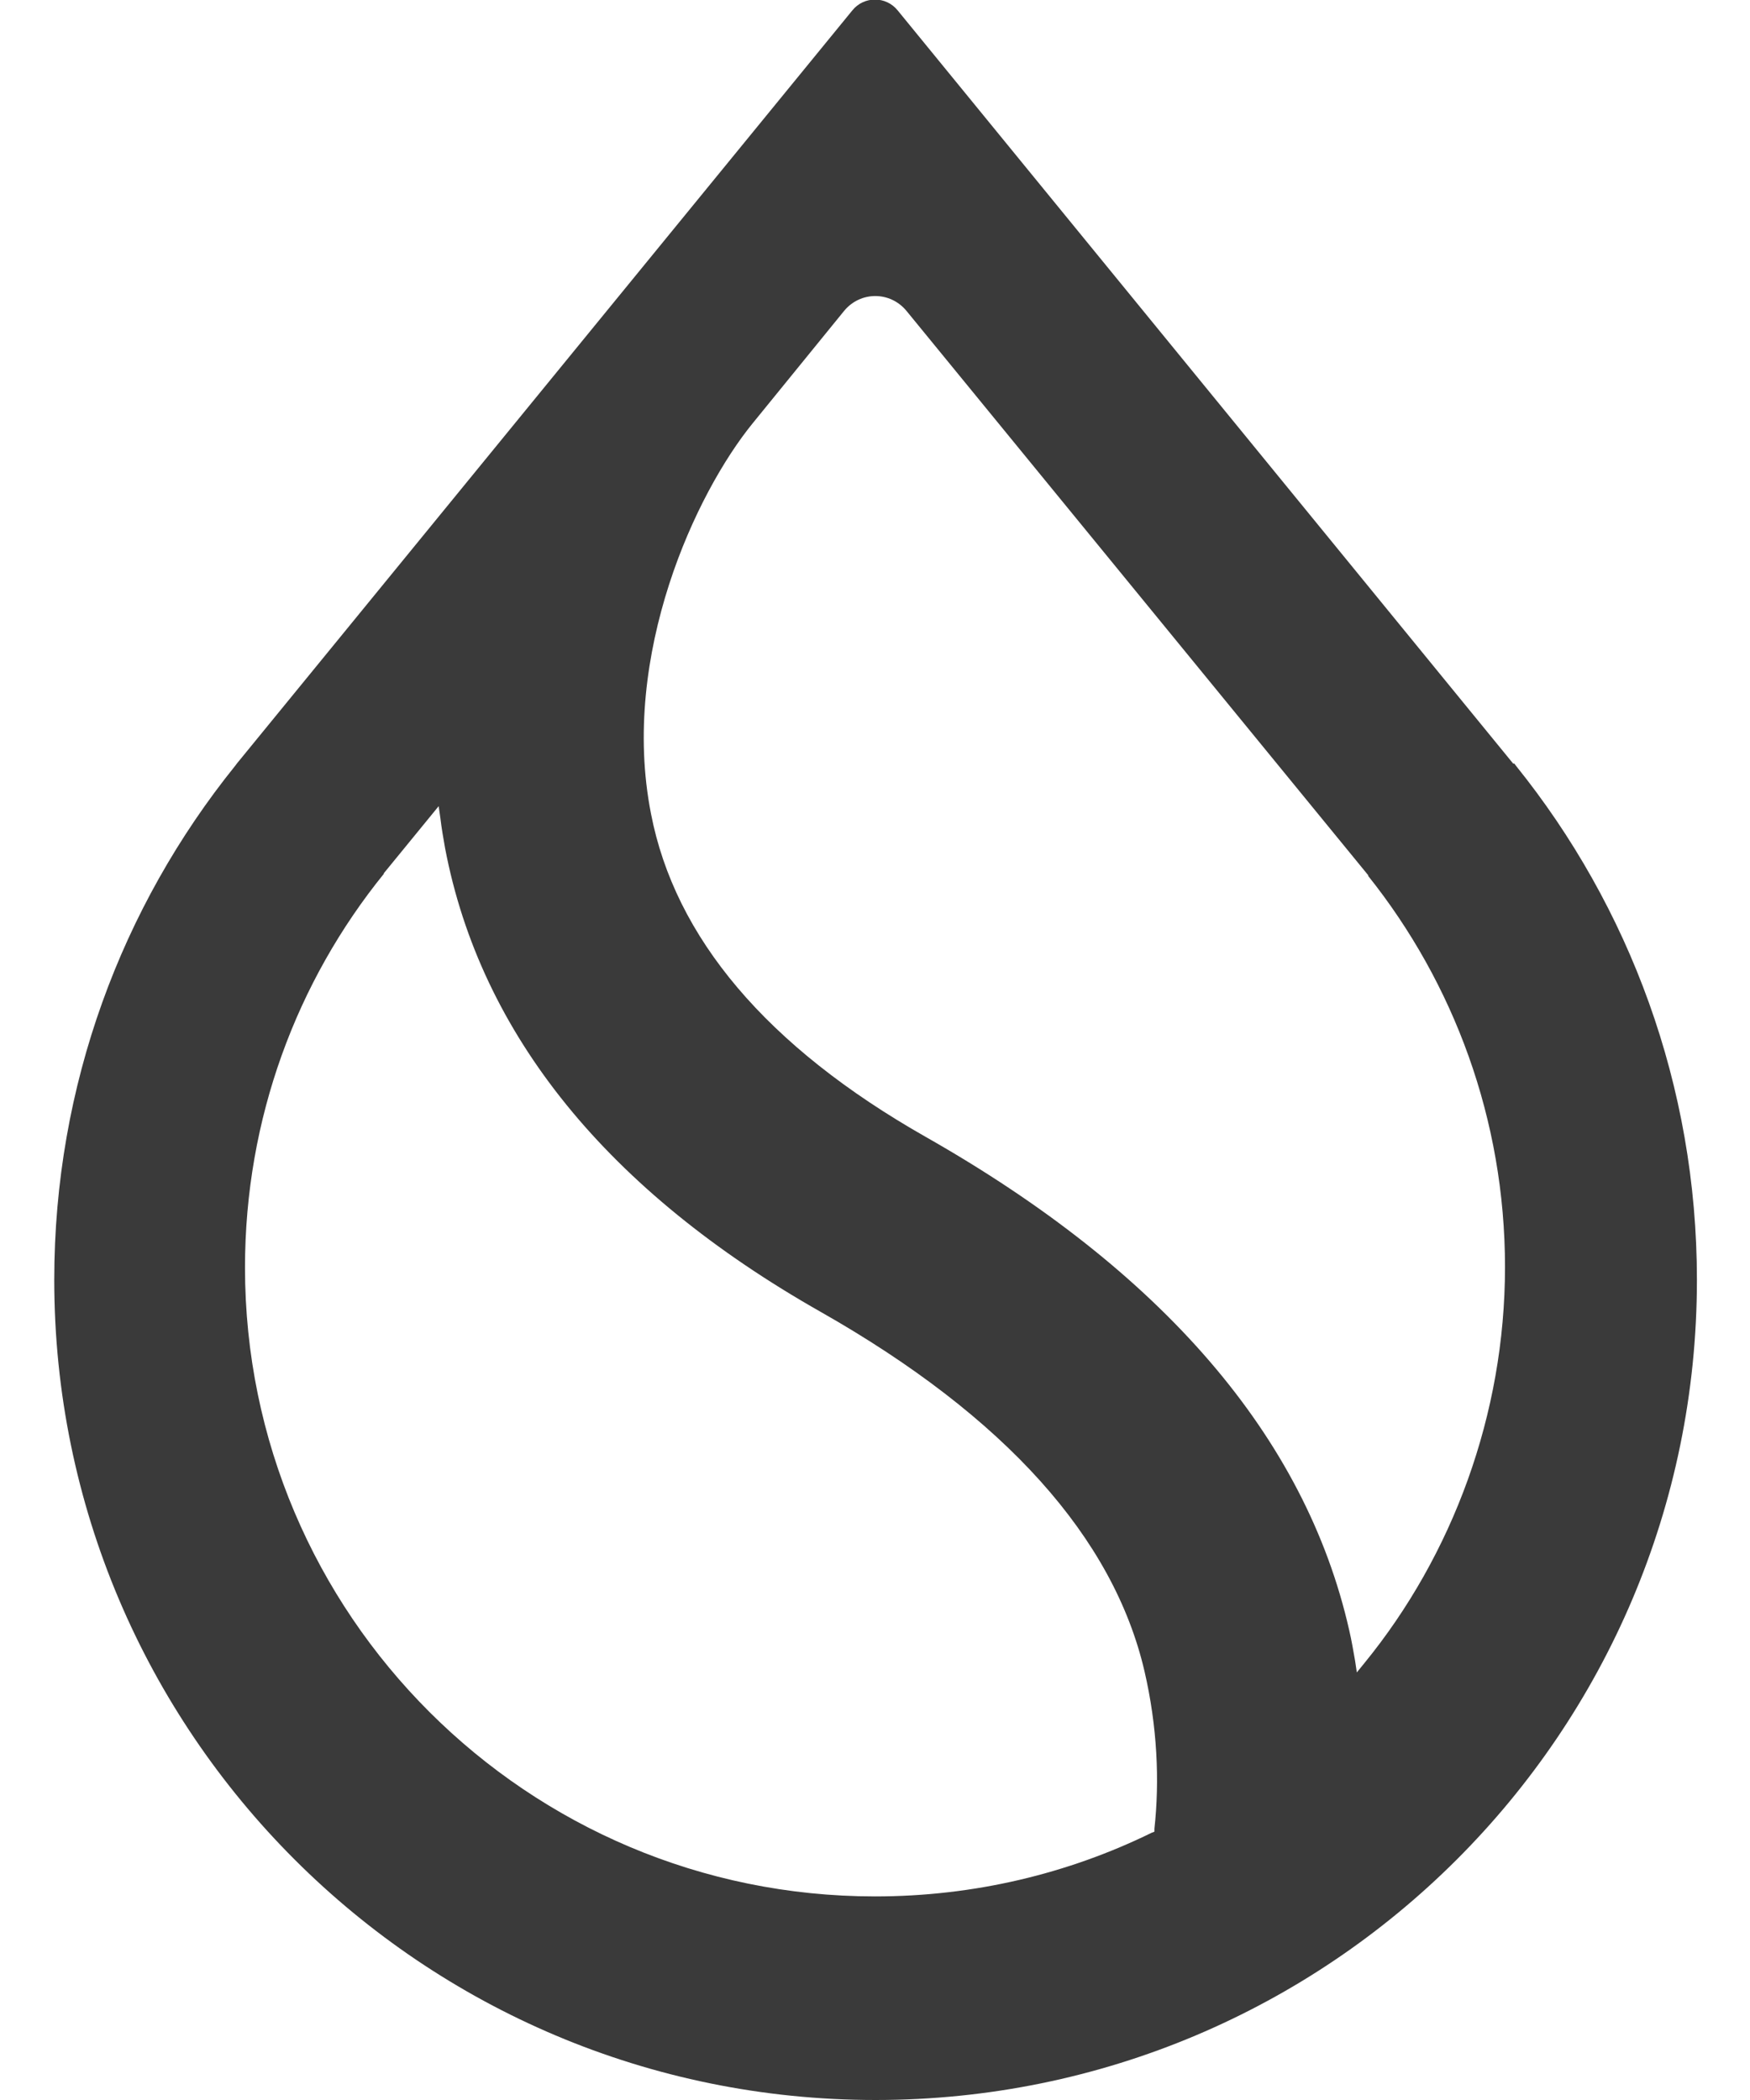 <svg width="30" height="36" viewBox="0 0 30 36" fill="none" xmlns="http://www.w3.org/2000/svg">
<path fill-rule="evenodd" clip-rule="evenodd" d="M23.45 15.01C24.92 16.85 25.8 19.19 25.8 21.72C25.8 24.25 24.9 26.66 23.39 28.51L23.26 28.67L23.23 28.47C23.2 28.3 23.17 28.12 23.13 27.95C22.38 24.63 19.92 21.79 15.87 19.49C13.14 17.94 11.57 16.07 11.16 13.95C10.89 12.58 11.09 11.2 11.47 10.02C11.85 8.84 12.42 7.85 12.9 7.26L14.47 5.33C14.75 4.99 15.26 4.99 15.54 5.33L23.46 15.01H23.45ZM25.94 13.09L15.39 0.18C15.19 -0.07 14.81 -0.07 14.61 0.18L4.06 13.09L4.03 13.13C2.09 15.54 0.93 18.6 0.93 21.94C0.93 29.7 7.23 36 15.01 36C22.79 36 29.09 29.71 29.09 21.94C29.09 18.61 27.93 15.54 25.99 13.13L25.96 13.09H25.94ZM6.58 14.97L7.52 13.82L7.55 14.03C7.57 14.2 7.6 14.37 7.63 14.54C8.24 17.74 10.42 20.42 14.07 22.49C17.24 24.29 19.09 26.37 19.62 28.65C19.84 29.6 19.88 30.53 19.79 31.35V31.4L19.74 31.42C18.31 32.12 16.7 32.51 15 32.51C9.04 32.51 4.2 27.68 4.2 21.73C4.2 19.17 5.09 16.82 6.58 14.98V14.97Z" fill="#3A3A3A"/>
</svg>
